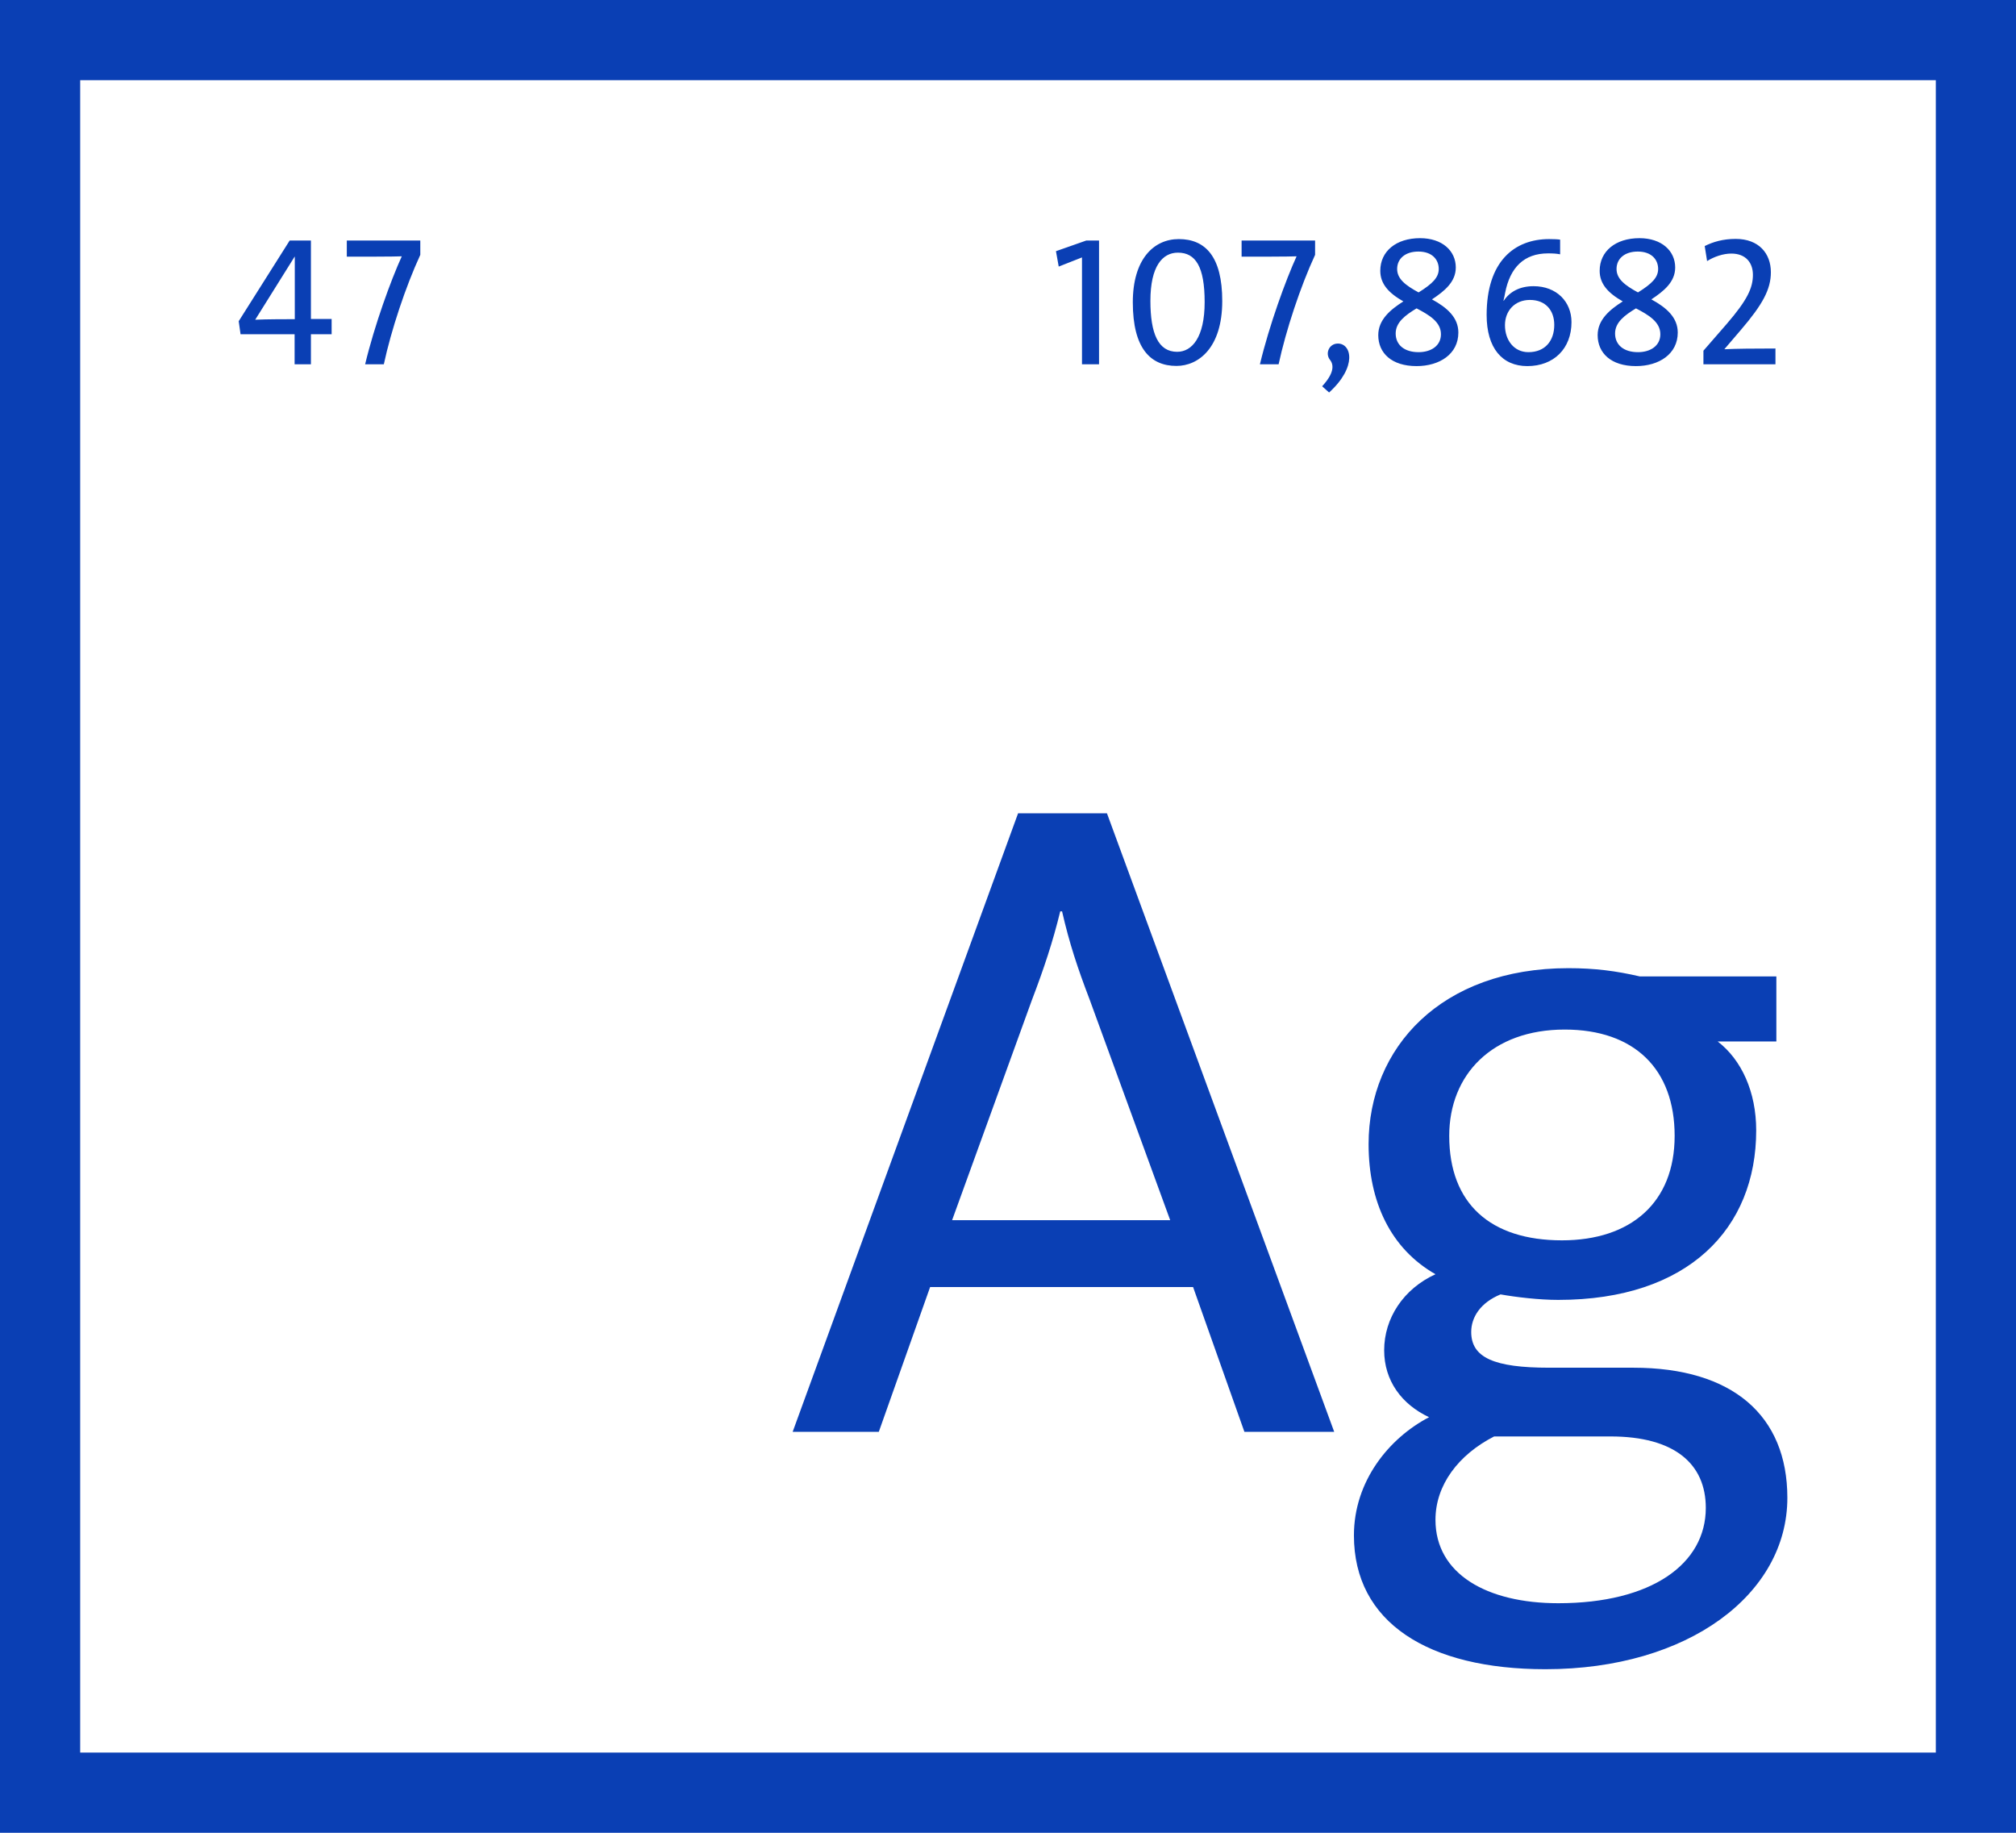 <?xml version="1.0" encoding="UTF-8" standalone="no"?>
<svg width="220px" height="200px" viewBox="0 0 220 200" version="1.1" xmlns="http://www.w3.org/2000/svg" xmlns:xlink="http://www.w3.org/1999/xlink" xmlns:sketch="http://www.bohemiancoding.com/sketch/ns">
    <!-- Generator: Sketch 3.4.2 (15855) - http://www.bohemiancoding.com/sketch -->
    <title>Untitled</title>
    <desc>Created with Sketch.</desc>
    <defs></defs>
    <g id="Page-1" stroke="none" stroke-width="1" fill="none" fill-rule="evenodd" sketch:type="MSPage">
        <path d="M0,0 L0,200 L220,200 L220,0 L0,0 L0,0 Z M211.25,191.25 L8.75,191.25 L8.75,8.75 L211.25,8.75 L211.25,191.25 L211.25,191.25 Z M135.799,156.25 L130.199,140.45 L101.5,140.45 L95.9,156.25 L86.5,156.25 L111.1,88.751 L120.799,88.751 L145.599,156.25 L135.799,156.25 L135.799,156.25 Z M118.9,109.051 C117.6,105.651 116.7,102.951 115.9,99.451 L115.7,99.451 C114.9,102.751 113.9,105.751 112.6,109.151 L103.9,133.15 L127.699,133.15 L118.9,109.051 L118.9,109.051 Z M168.649,182.15 C155.85,182.15 147.75,177.05 147.75,167.55 C147.75,161.65 151.55,156.95 155.95,154.65 C152.95,153.25 151.05,150.65 151.05,147.35 C151.05,143.85 153.149,140.65 156.649,139.05 C151.75,136.25 149.35,131.15 149.35,124.851 C149.35,114.351 157.25,105.651 171.149,105.651 C174.049,105.651 176.349,105.951 178.949,106.551 L193.849,106.551 L193.849,113.651 L187.449,113.651 C190.049,115.651 191.649,119.15 191.649,123.351 C191.649,134.05 184.249,141.85 170.049,141.85 C167.95,141.85 165.45,141.55 163.75,141.25 C161.549,142.151 160.549,143.75 160.549,145.35 C160.549,148.15 163.049,149.25 169.049,149.25 L178.249,149.25 C189.049,149.25 195.049,154.451 195.049,163.45 C195.049,173.95 184.249,182.15 168.649,182.15 L168.649,182.15 Z M175.75,156.75 L163.049,156.75 C159.149,158.75 156.649,162.05 156.649,165.85 C156.649,171.75 162.249,174.95 170.049,174.95 C180.249,174.95 186.149,170.65 186.149,164.549 C186.149,159.75 182.749,156.75 175.75,156.75 L175.75,156.75 Z M170.75,112.35 C162.85,112.35 158.15,117.251 158.15,123.95 C158.15,131.35 162.65,135.35 170.45,135.35 C177.95,135.35 182.749,131.25 182.749,123.95 C182.749,116.651 178.349,112.35 170.75,112.35 L170.75,112.35 Z M33.93,36.47 L33.93,39.75 L32.15,39.75 L32.15,36.47 L26.25,36.47 L26.05,35.05 L31.61,26.25 L33.93,26.25 L33.93,34.81 L36.19,34.81 L36.19,36.47 L33.93,36.47 L33.93,36.47 Z M32.17,28.01 L32.15,28.01 L27.85,34.89 C29.03,34.83 31.41,34.83 32.17,34.83 L32.17,28.01 L32.17,28.01 Z M41.886,39.75 L39.846,39.75 C40.865,35.49 42.666,30.55 43.846,27.97 C43.225,28.01 39.026,28.01 37.846,28.01 L37.846,26.25 L45.866,26.25 L45.866,27.81 C44.266,31.27 42.686,36.03 41.886,39.75 L41.886,39.75 Z M118.075,39.75 L118.075,28.09 L115.535,29.09 L115.234,27.41 L118.535,26.25 L119.935,26.25 L119.935,39.75 L118.075,39.75 L118.075,39.75 Z M128.38,39.931 C125.56,39.931 123.62,38.03 123.62,32.99 C123.62,28.31 125.88,26.09 128.64,26.09 C131.56,26.09 133.38,28.03 133.38,32.85 C133.38,37.97 130.78,39.931 128.38,39.931 L128.38,39.931 Z M128.541,27.57 C126.86,27.57 125.54,29.05 125.54,32.83 C125.54,36.41 126.4,38.391 128.46,38.391 C130.081,38.391 131.46,36.81 131.46,32.97 C131.46,29.11 130.481,27.57 128.541,27.57 L128.541,27.57 Z M139.532,39.75 L137.492,39.75 C138.512,35.49 140.312,30.55 141.493,27.97 C140.873,28.01 136.673,28.01 135.492,28.01 L135.492,26.25 L143.512,26.25 L143.512,27.81 C141.912,31.27 140.333,36.03 139.532,39.75 L139.532,39.75 Z M144.28,42.151 C145.56,40.77 145.6,39.85 145.14,39.27 C144.58,38.571 145.04,37.49 146,37.49 C147.48,37.49 148.14,40.011 145.04,42.831 L144.28,42.151 L144.28,42.151 Z M154.586,39.95 C151.866,39.95 150.406,38.53 150.406,36.57 C150.406,34.89 151.726,33.79 153.146,32.89 C151.526,31.97 150.626,30.97 150.626,29.55 C150.626,27.41 152.366,25.99 154.966,25.99 C157.386,25.99 158.866,27.37 158.866,29.19 C158.866,30.77 157.626,31.77 156.266,32.67 C157.927,33.57 159.146,34.65 159.146,36.29 C159.146,38.63 157.106,39.95 154.586,39.95 L154.586,39.95 Z M154.586,33.65 C153.366,34.39 152.306,35.17 152.306,36.39 C152.306,37.63 153.246,38.43 154.806,38.43 C156.146,38.43 157.246,37.75 157.246,36.47 C157.246,35.13 155.966,34.37 154.586,33.65 L154.586,33.65 Z M154.786,27.45 C153.346,27.45 152.466,28.23 152.466,29.35 C152.466,30.43 153.366,31.13 154.806,31.91 C156.346,30.95 157.006,30.27 157.006,29.35 C157.006,28.31 156.266,27.45 154.786,27.45 L154.786,27.45 Z M166.672,39.95 C163.932,39.95 162.232,37.99 162.232,34.37 C162.232,28.51 165.272,26.09 169.052,26.09 C169.532,26.09 169.992,26.11 170.252,26.15 L170.252,27.75 C169.832,27.67 169.472,27.65 168.932,27.65 C166.312,27.65 164.792,29.19 164.252,31.95 C164.212,32.17 164.152,32.49 164.072,32.79 L164.092,32.83 C164.752,31.83 165.852,31.23 167.352,31.23 C169.872,31.23 171.492,32.93 171.492,35.15 C171.492,38.03 169.572,39.95 166.672,39.95 L166.672,39.95 Z M166.952,32.73 C165.292,32.73 164.232,33.93 164.232,35.49 C164.232,37.11 165.212,38.43 166.792,38.43 C168.612,38.43 169.612,37.19 169.612,35.45 C169.612,33.87 168.672,32.73 166.952,32.73 L166.952,32.73 Z M178.528,39.95 C175.808,39.95 174.347,38.53 174.347,36.57 C174.347,34.89 175.667,33.79 177.088,32.89 C175.468,31.97 174.567,30.97 174.567,29.55 C174.567,27.41 176.308,25.99 178.907,25.99 C181.327,25.99 182.808,27.37 182.808,29.19 C182.808,30.77 181.568,31.77 180.208,32.67 C181.868,33.57 183.088,34.65 183.088,36.29 C183.088,38.63 181.048,39.95 178.528,39.95 L178.528,39.95 Z M178.528,33.65 C177.308,34.39 176.248,35.17 176.248,36.39 C176.248,37.63 177.188,38.43 178.748,38.43 C180.088,38.43 181.188,37.75 181.188,36.47 C181.188,35.13 179.908,34.37 178.528,33.65 L178.528,33.65 Z M178.727,27.45 C177.287,27.45 176.408,28.23 176.408,29.35 C176.408,30.43 177.308,31.13 178.748,31.91 C180.287,30.95 180.948,30.27 180.948,29.35 C180.948,28.31 180.208,27.45 178.727,27.45 L178.727,27.45 Z M185.89,39.75 L185.89,38.27 L188.43,35.35 C190.69,32.73 191.29,31.41 191.29,29.99 C191.29,28.69 190.53,27.67 188.93,27.67 C188.05,27.67 187.05,28.01 186.29,28.49 L186.03,26.85 C186.95,26.39 188.03,26.07 189.41,26.07 C191.93,26.07 193.25,27.65 193.25,29.71 C193.25,31.57 192.35,33.23 189.97,36.01 L188.19,38.09 L188.19,38.11 C189.39,38.05 191.47,38.03 193.75,38.03 L193.75,39.75 L185.89,39.75 L185.89,39.75 Z" id="Shape" fill="#0A3FB4" sketch:type="MSShapeGroup"></path>
    </g>
</svg>